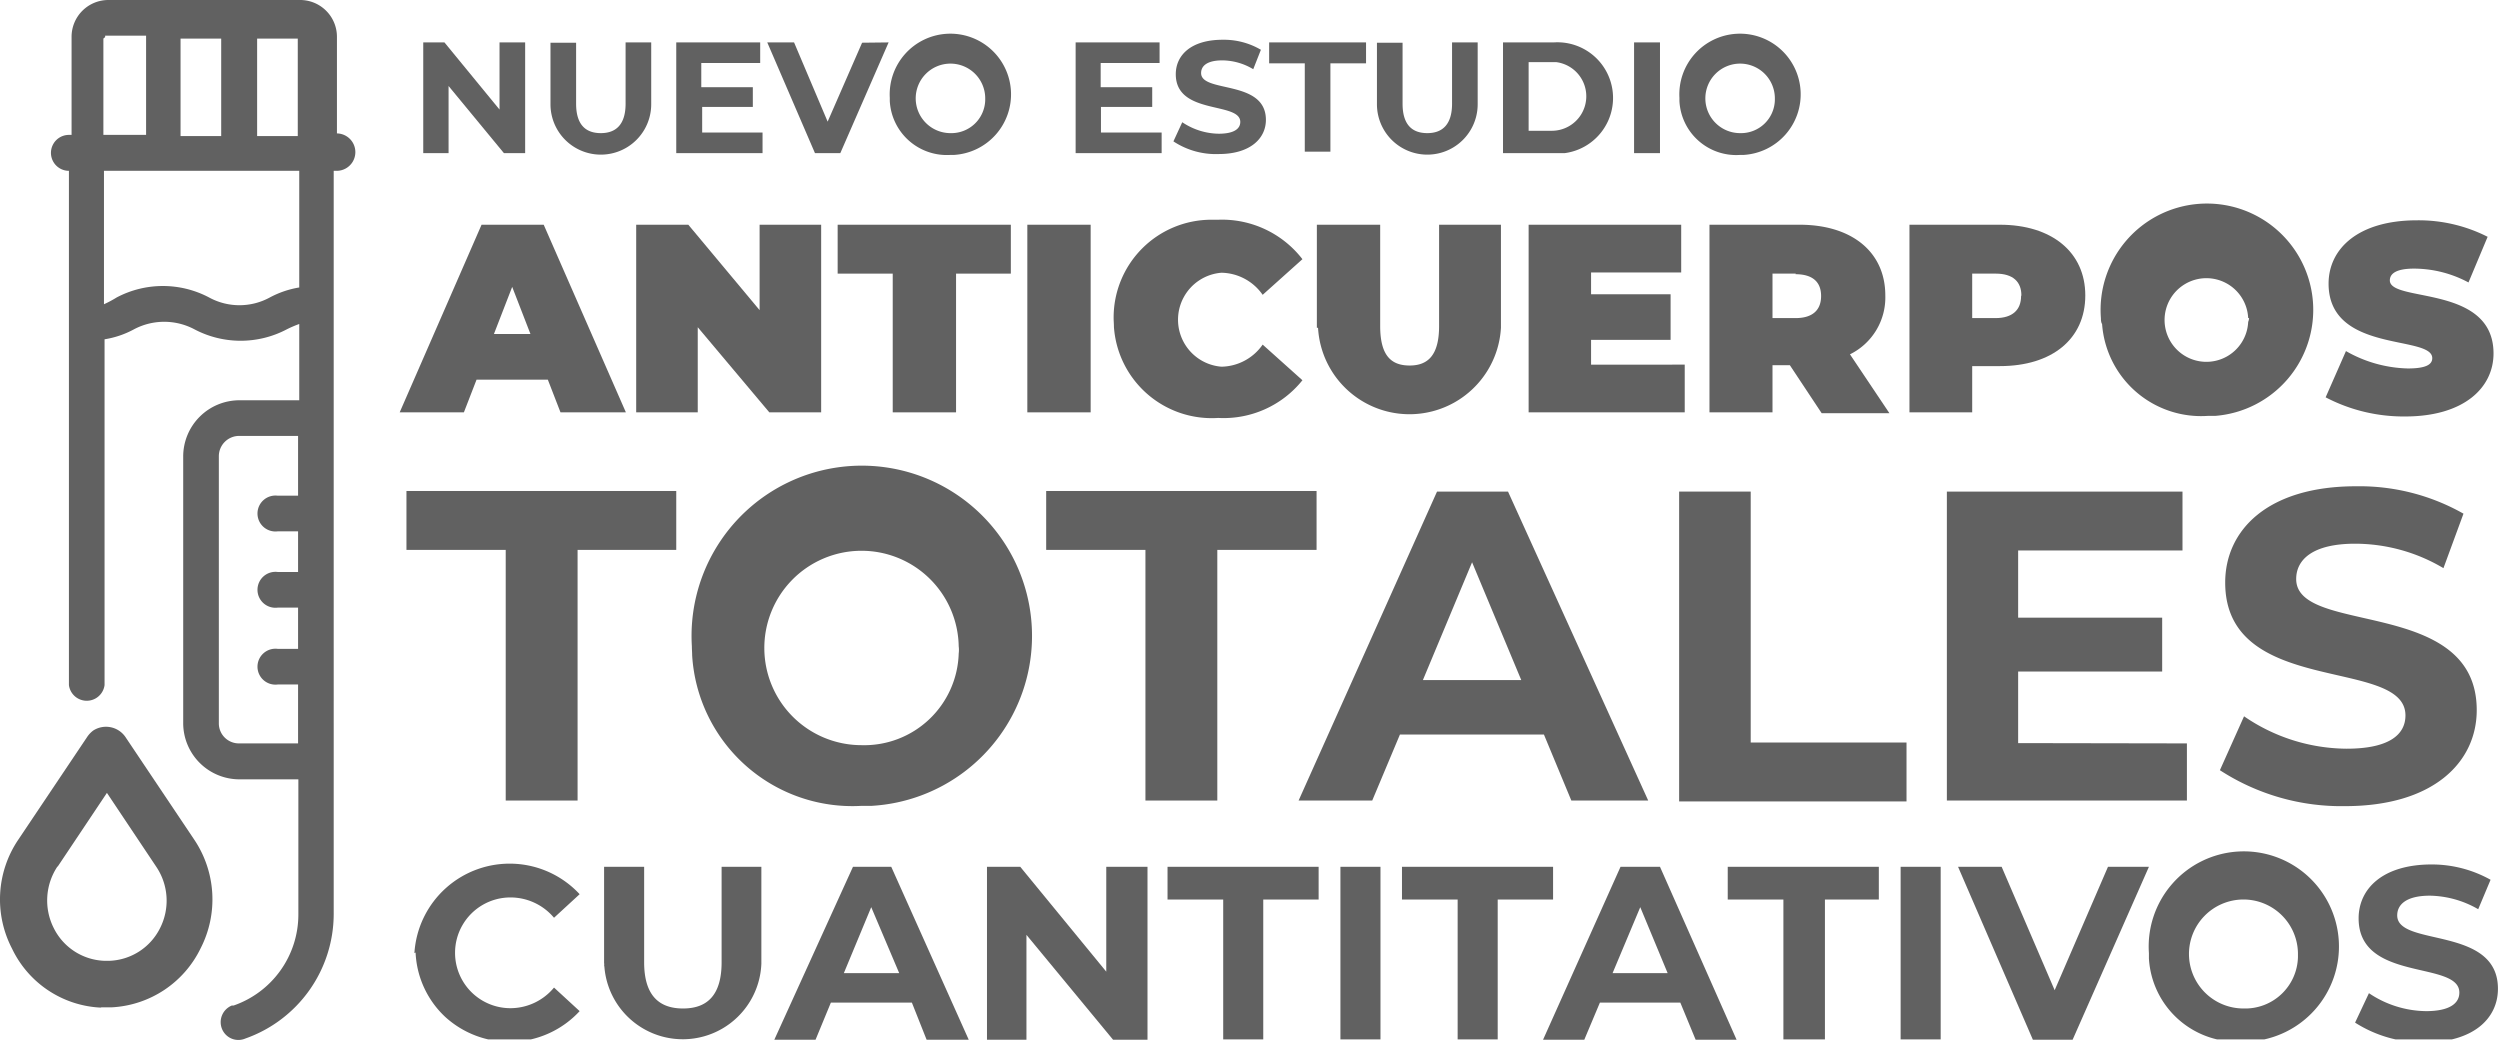 <svg id="Capa_1" data-name="Capa 1" xmlns="http://www.w3.org/2000/svg" xmlns:xlink="http://www.w3.org/1999/xlink" viewBox="0 0 84.88 35.43"><defs><style>.cls-1{fill:none;}.cls-2{clip-path:url(#clip-path);}.cls-3{fill:#616161;}</style><clipPath id="clip-path" transform="translate(-10.04 -37.2)"><rect class="cls-1" x="10.04" y="37.2" width="86.52" height="35.29"/></clipPath></defs><g id="movil-_anticuerpos" data-name="movil- anticuerpos"><g id="Grupo_25168" data-name="Grupo 25168"><g id="Grupo_24219" data-name="Grupo 24219"><g id="Grupo_24218" data-name="Grupo 24218"><g id="Grupo_24217" data-name="Grupo 24217"><g class="cls-2"><g id="Grupo_24216" data-name="Grupo 24216"><path id="Trazado_41651" data-name="Trazado 41651" class="cls-3" d="M17.47,61.76a.68.68,0,0,0,.69.68h2v-2h-.69a.61.61,0,1,1,0-1.21h.69V57.83h-.69a.61.61,0,1,1,0-1.21h.69V55.24h-.69a.61.61,0,1,1,0-1.21h.69V52h-2a.69.69,0,0,0-.69.69ZM13.57,43v4.53A3.79,3.79,0,0,0,14,47.3a3.36,3.36,0,0,1,3.14,0,2.15,2.15,0,0,0,2.06,0,3.23,3.23,0,0,1,1-.34V43Zm6.58-4.49a0,0,0,0,0,0,0H18.77v3.31h1.38Zm-2.6,0H16.17v3.31h1.38Zm-4,0v3.27H15V38.41H13.61a0,0,0,0,0,0,.05m4.59,12.33h2V48.2a3.79,3.79,0,0,0-.42.18,3.36,3.36,0,0,1-3.14,0,2.19,2.19,0,0,0-2.05,0,3.12,3.12,0,0,1-1,.34V60.46a.61.61,0,0,1-1.21,0V43h0a.61.61,0,1,1,0-1.22h.09V38.46a1.25,1.25,0,0,1,1.25-1.26h6.5a1.25,1.25,0,0,1,1.26,1.26v3.27h0A.61.61,0,0,1,21.46,43h-.09V68.23a4.49,4.49,0,0,1-3,4.23.6.6,0,0,1-.79-.32.61.61,0,0,1,.33-.8l.06,0a3.27,3.27,0,0,0,2.2-3.09V63.66h-2a1.91,1.91,0,0,1-1.91-1.9V52.69a1.91,1.91,0,0,1,1.91-1.9" transform="translate(-10.04 -37.2)"/><path id="Trazado_41652" data-name="Trazado 41652" class="cls-3" d="M12,66.62l1.67-2.5,1.67,2.5a2.06,2.06,0,0,1,.13,2.1,2,2,0,0,1-1.69,1.1h-.22a2,2,0,0,1-1.69-1.1,2.08,2.08,0,0,1,.12-2.1Zm1.49,4.78h.36a3.56,3.56,0,0,0,3-2,3.64,3.64,0,0,0-.22-3.7l-2.34-3.49A.8.8,0,0,0,13.21,62a.88.88,0,0,0-.21.22l-2.34,3.49a3.62,3.62,0,0,0-.21,3.7,3.52,3.52,0,0,0,3,2" transform="translate(-10.04 -37.2)"/><g id="Grupo_24214" data-name="Grupo 24214"><path id="Trazado_41653" data-name="Trazado 41653" class="cls-3" d="M27.21,55.87H23.84v-2H33v2H29.65v8.51H27.21Z" transform="translate(-10.04 -37.2)"/><path id="Trazado_41654" data-name="Trazado 41654" class="cls-3" d="M33.53,59.14a5.78,5.78,0,1,1,6.11,5.42H39.3a5.45,5.45,0,0,1-5.76-5.11C33.54,59.35,33.53,59.25,33.53,59.14Zm9.06,0a3.3,3.3,0,1,0-3.3,3.36,3.21,3.21,0,0,0,3.3-3.11A1,1,0,0,0,42.59,59.14Z" transform="translate(-10.04 -37.2)"/><path id="Trazado_41655" data-name="Trazado 41655" class="cls-3" d="M48.93,55.87H45.56v-2h9.18v2H51.37v8.51H48.93Z" transform="translate(-10.04 -37.2)"/><path id="Trazado_41656" data-name="Trazado 41656" class="cls-3" d="M62.46,62.14H57.57l-.94,2.24h-2.5l4.7-10.49h2.41L66,64.38H63.39Zm-.77-1.85-1.67-4-1.67,4Z" transform="translate(-10.04 -37.2)"/><path id="Trazado_41657" data-name="Trazado 41657" class="cls-3" d="M67.05,53.89h2.43v8.52h5.29v2H67.05Z" transform="translate(-10.04 -37.2)"/><path id="Trazado_41658" data-name="Trazado 41658" class="cls-3" d="M84.29,62.44v1.94H76.14V53.89h8v2H78.56v2.28h4.89V60H78.56v2.43Z" transform="translate(-10.04 -37.2)"/><path id="Trazado_41659" data-name="Trazado 41659" class="cls-3" d="M85.41,63.35l.82-1.83a6.21,6.21,0,0,0,3.48,1.1c1.45,0,2-.48,2-1.13,0-2-6.12-.61-6.12-4.51,0-1.78,1.44-3.27,4.44-3.27a7.16,7.16,0,0,1,3.65.93L93,56.49A5.88,5.88,0,0,0,90,55.66c-1.44,0-2,.54-2,1.2,0,1.93,6.13.6,6.13,4.45,0,1.76-1.46,3.26-4.47,3.26A7.57,7.57,0,0,1,85.41,63.35Z" transform="translate(-10.04 -37.2)"/></g><g id="Grupo_24215" data-name="Grupo 24215"><path id="Trazado_41660" data-name="Trazado 41660" class="cls-3" d="M24.11,69.56a3.24,3.24,0,0,1,5.61-2l-.87.8a1.93,1.93,0,0,0-1.48-.69,1.88,1.88,0,1,0,0,3.76,1.92,1.92,0,0,0,1.48-.7l.87.8a3.24,3.24,0,0,1-4.57.19,3.18,3.18,0,0,1-1-2.18Z" transform="translate(-10.04 -37.2)"/><path id="Trazado_41661" data-name="Trazado 41661" class="cls-3" d="M30.55,69.92V66.63h1.36v3.24c0,1.11.49,1.57,1.32,1.57s1.31-.46,1.31-1.57V66.63h1.35v3.29a2.67,2.67,0,0,1-5.33.1.17.17,0,0,1,0-.1Z" transform="translate(-10.04 -37.2)"/><path id="Trazado_41662" data-name="Trazado 41662" class="cls-3" d="M41,71.24H38.25l-.52,1.26h-1.4L39,66.63H40.3l2.63,5.87H41.5Zm-.43-1L39.62,68l-.93,2.24Z" transform="translate(-10.04 -37.2)"/><path id="Trazado_41663" data-name="Trazado 41663" class="cls-3" d="M49,66.63V72.5H47.83l-2.94-3.56V72.5H43.55V66.63h1.13l2.92,3.56V66.63Z" transform="translate(-10.04 -37.2)"/><path id="Trazado_41664" data-name="Trazado 41664" class="cls-3" d="M51.57,67.74H49.68V66.63h5.13v1.11H52.93V72.5H51.57Z" transform="translate(-10.04 -37.2)"/><path id="Trazado_41665" data-name="Trazado 41665" class="cls-3" d="M55.55,66.63h1.36V72.5H55.55Z" transform="translate(-10.04 -37.2)"/><path id="Trazado_41666" data-name="Trazado 41666" class="cls-3" d="M59.53,67.74H57.64V66.63h5.13v1.11H60.89V72.5H59.53Z" transform="translate(-10.04 -37.2)"/><path id="Trazado_41667" data-name="Trazado 41667" class="cls-3" d="M67.09,71.24H64.36l-.53,1.26h-1.4l2.63-5.87H66.4L69,72.5H67.61Zm-.43-1L65.73,68l-.94,2.24Z" transform="translate(-10.04 -37.2)"/><path id="Trazado_41668" data-name="Trazado 41668" class="cls-3" d="M70.59,67.74H68.7V66.63h5.13v1.11H72V72.5H70.59Z" transform="translate(-10.04 -37.2)"/><path id="Trazado_41669" data-name="Trazado 41669" class="cls-3" d="M74.57,66.63h1.36V72.5H74.57Z" transform="translate(-10.04 -37.2)"/><path id="Trazado_41670" data-name="Trazado 41670" class="cls-3" d="M83,66.63,80.41,72.5H79.06l-2.54-5.87H78l1.8,4.19,1.81-4.19Z" transform="translate(-10.04 -37.2)"/><path id="Trazado_41671" data-name="Trazado 41671" class="cls-3" d="M83,69.56a3.23,3.23,0,1,1,3.41,3h-.19A3,3,0,0,1,83,69.74Zm5.06,0a1.85,1.85,0,1,0-1.84,1.88,1.79,1.79,0,0,0,1.84-1.74v-.14Z" transform="translate(-10.04 -37.2)"/><path id="Trazado_41672" data-name="Trazado 41672" class="cls-3" d="M90,71.92l.47-1a3.53,3.53,0,0,0,1.94.61c.81,0,1.13-.27,1.13-.63,0-1.1-3.42-.34-3.42-2.52,0-1,.81-1.83,2.48-1.83a4.09,4.09,0,0,1,2,.52l-.42,1a3.38,3.38,0,0,0-1.64-.46c-.8,0-1.11.3-1.11.67,0,1.08,3.42.34,3.42,2.49,0,1-.82,1.82-2.5,1.82A4.26,4.26,0,0,1,90,71.92Z" transform="translate(-10.04 -37.2)"/></g></g></g></g></g></g><g id="Grupo_24220" data-name="Grupo 24220"><path id="Trazado_41673" data-name="Trazado 41673" class="cls-3" d="M28.64,50.09H26.22l-.43,1.11H23.61l2.78-6.37H28.5l2.79,6.37H29.07Zm-.59-1.55-.62-1.6-.62,1.6Z" transform="translate(-10.04 -37.2)"/><path id="Trazado_41674" data-name="Trazado 41674" class="cls-3" d="M37.92,44.83V51.2H36.16l-2.43-2.89V51.2H31.64V44.83h1.77l2.42,2.9v-2.9Z" transform="translate(-10.04 -37.2)"/><path id="Trazado_41675" data-name="Trazado 41675" class="cls-3" d="M40.35,46.49H38.48V44.83h5.88v1.66H42.5V51.2H40.35Z" transform="translate(-10.04 -37.2)"/><path id="Trazado_41676" data-name="Trazado 41676" class="cls-3" d="M44.92,44.83h2.15V51.2H44.92Z" transform="translate(-10.04 -37.2)"/><path id="Trazado_41677" data-name="Trazado 41677" class="cls-3" d="M47.85,48a3.32,3.32,0,0,1,3.31-3.34h.25A3.45,3.45,0,0,1,54.26,46l-1.35,1.21a1.74,1.74,0,0,0-1.4-.75,1.6,1.6,0,0,0,0,3.19,1.74,1.74,0,0,0,1.4-.75l1.35,1.21a3.43,3.43,0,0,1-2.86,1.28,3.33,3.33,0,0,1-3.54-3.09C47.86,48.18,47.85,48.1,47.85,48Z" transform="translate(-10.04 -37.2)"/><path id="Trazado_41678" data-name="Trazado 41678" class="cls-3" d="M54.75,48.33v-3.5H56.9v3.44c0,1,.37,1.34,1,1.34s1-.36,1-1.34V44.83H61v3.5a3.11,3.11,0,0,1-6.21,0Z" transform="translate(-10.04 -37.2)"/><path id="Trazado_41679" data-name="Trazado 41679" class="cls-3" d="M67.24,49.58V51.2h-5.3V44.83h5.18v1.62H64.06v.74h2.7v1.55h-2.7v.84Z" transform="translate(-10.04 -37.2)"/><path id="Trazado_41680" data-name="Trazado 41680" class="cls-3" d="M70.81,49.6h-.59v1.6H68.08V44.83h3.06c1.78,0,2.91.93,2.91,2.4a2.15,2.15,0,0,1-1.2,2l1.34,2h-2.3Zm.2-3.11h-.79V48H71c.59,0,.87-.28.87-.75s-.28-.74-.87-.74Z" transform="translate(-10.04 -37.2)"/><path id="Trazado_41681" data-name="Trazado 41681" class="cls-3" d="M80.84,47.23c0,1.48-1.13,2.4-2.9,2.4H77V51.2H74.87V44.83h3.07C79.7,44.83,80.84,45.76,80.84,47.23Zm-2.17,0c0-.46-.28-.74-.87-.74H77V48h.79c.58,0,.87-.28.87-.75Z" transform="translate(-10.04 -37.2)"/><path id="Trazado_41682" data-name="Trazado 41682" class="cls-3" d="M81.37,48a3.61,3.61,0,1,1,3.88,3.32H85a3.37,3.37,0,0,1-3.59-3.12C81.38,48.16,81.37,48.09,81.37,48Zm5,0a1.42,1.42,0,1,0,0,.13S86.4,48.06,86.4,48Z" transform="translate(-10.04 -37.2)"/><path id="Trazado_41683" data-name="Trazado 41683" class="cls-3" d="M89,50.69l.69-1.57a4.43,4.43,0,0,0,2.1.59c.61,0,.83-.13.83-.35,0-.8-3.52-.15-3.52-2.53,0-1.18,1-2.15,3-2.15a5.16,5.16,0,0,1,2.4.56l-.65,1.55A3.93,3.93,0,0,0,92,46.32c-.62,0-.82.18-.82.4,0,.76,3.52.13,3.52,2.48,0,1.16-1,2.14-3,2.14A5.71,5.71,0,0,1,89,50.69Z" transform="translate(-10.04 -37.2)"/></g><g id="Grupo_24223" data-name="Grupo 24223"><g class="cls-2"><g id="Grupo_24222" data-name="Grupo 24222"><g id="Grupo_24221" data-name="Grupo 24221"><path id="Trazado_41684" data-name="Trazado 41684" class="cls-3" d="M27.87,38.64V42.4h-.72l-1.88-2.28V42.4h-.86V38.64h.72L27,40.92V38.64Z" transform="translate(-10.04 -37.2)"/><path id="Trazado_41685" data-name="Trazado 41685" class="cls-3" d="M28.73,40.75v-2.1h.87v2.07c0,.71.32,1,.84,1s.84-.3.84-1V38.64h.87v2.1a1.71,1.71,0,1,1-3.42,0Z" transform="translate(-10.04 -37.2)"/><path id="Trazado_41686" data-name="Trazado 41686" class="cls-3" d="M35.93,41.7v.7H33V38.64h2.85v.7h-2v.82h1.75v.67H33.88v.87Z" transform="translate(-10.04 -37.2)"/><path id="Trazado_41687" data-name="Trazado 41687" class="cls-3" d="M40.21,38.64,38.57,42.4h-.86l-1.62-3.76H37l1.14,2.69,1.17-2.68Z" transform="translate(-10.04 -37.2)"/><path id="Trazado_41688" data-name="Trazado 41688" class="cls-3" d="M40.25,40.52a2.06,2.06,0,1,1,2.18,1.94h-.12a1.94,1.94,0,0,1-2.06-1.83Zm3.24,0a1.18,1.18,0,1,0-1.18,1.2,1.15,1.15,0,0,0,1.18-1.11v-.09Z" transform="translate(-10.04 -37.2)"/><path id="Trazado_41689" data-name="Trazado 41689" class="cls-3" d="M49.48,41.7v.7H46.56V38.64h2.85v.7h-2v.82h1.75v.67H47.42v.87Z" transform="translate(-10.04 -37.2)"/><path id="Trazado_41690" data-name="Trazado 41690" class="cls-3" d="M49.88,42l.3-.65a2.27,2.27,0,0,0,1.24.39c.52,0,.73-.17.73-.4,0-.7-2.19-.22-2.19-1.62,0-.64.51-1.17,1.59-1.17a2.48,2.48,0,0,1,1.3.34l-.26.66a2.06,2.06,0,0,0-1.05-.3c-.52,0-.72.19-.72.43,0,.69,2.2.21,2.2,1.59,0,.63-.53,1.16-1.6,1.16A2.61,2.61,0,0,1,49.88,42Z" transform="translate(-10.04 -37.2)"/><path id="Trazado_41691" data-name="Trazado 41691" class="cls-3" d="M54.34,39.35H53.13v-.71h3.29v.71H55.21v3h-.87Z" transform="translate(-10.04 -37.2)"/><path id="Trazado_41692" data-name="Trazado 41692" class="cls-3" d="M56.79,40.75v-2.1h.87v2.07c0,.71.32,1,.84,1s.84-.3.84-1V38.64h.87v2.1a1.71,1.71,0,0,1-3.42,0Z" transform="translate(-10.04 -37.2)"/><path id="Trazado_41693" data-name="Trazado 41693" class="cls-3" d="M61.07,38.64h1.72a1.89,1.89,0,0,1,.37,3.76H61.07Zm1.67,3a1.17,1.17,0,0,0,.14-2.33h-.94v2.33Z" transform="translate(-10.04 -37.2)"/><path id="Trazado_41694" data-name="Trazado 41694" class="cls-3" d="M65.52,38.64h.88V42.4h-.88Z" transform="translate(-10.04 -37.2)"/><path id="Trazado_41695" data-name="Trazado 41695" class="cls-3" d="M67.06,40.52a2.06,2.06,0,1,1,2.18,1.94h-.12a1.93,1.93,0,0,1-2.06-1.83Zm3.24,0a1.18,1.18,0,1,0-1.18,1.2,1.15,1.15,0,0,0,1.18-1.11Z" transform="translate(-10.04 -37.2)"/></g></g></g></g></g></g></svg>